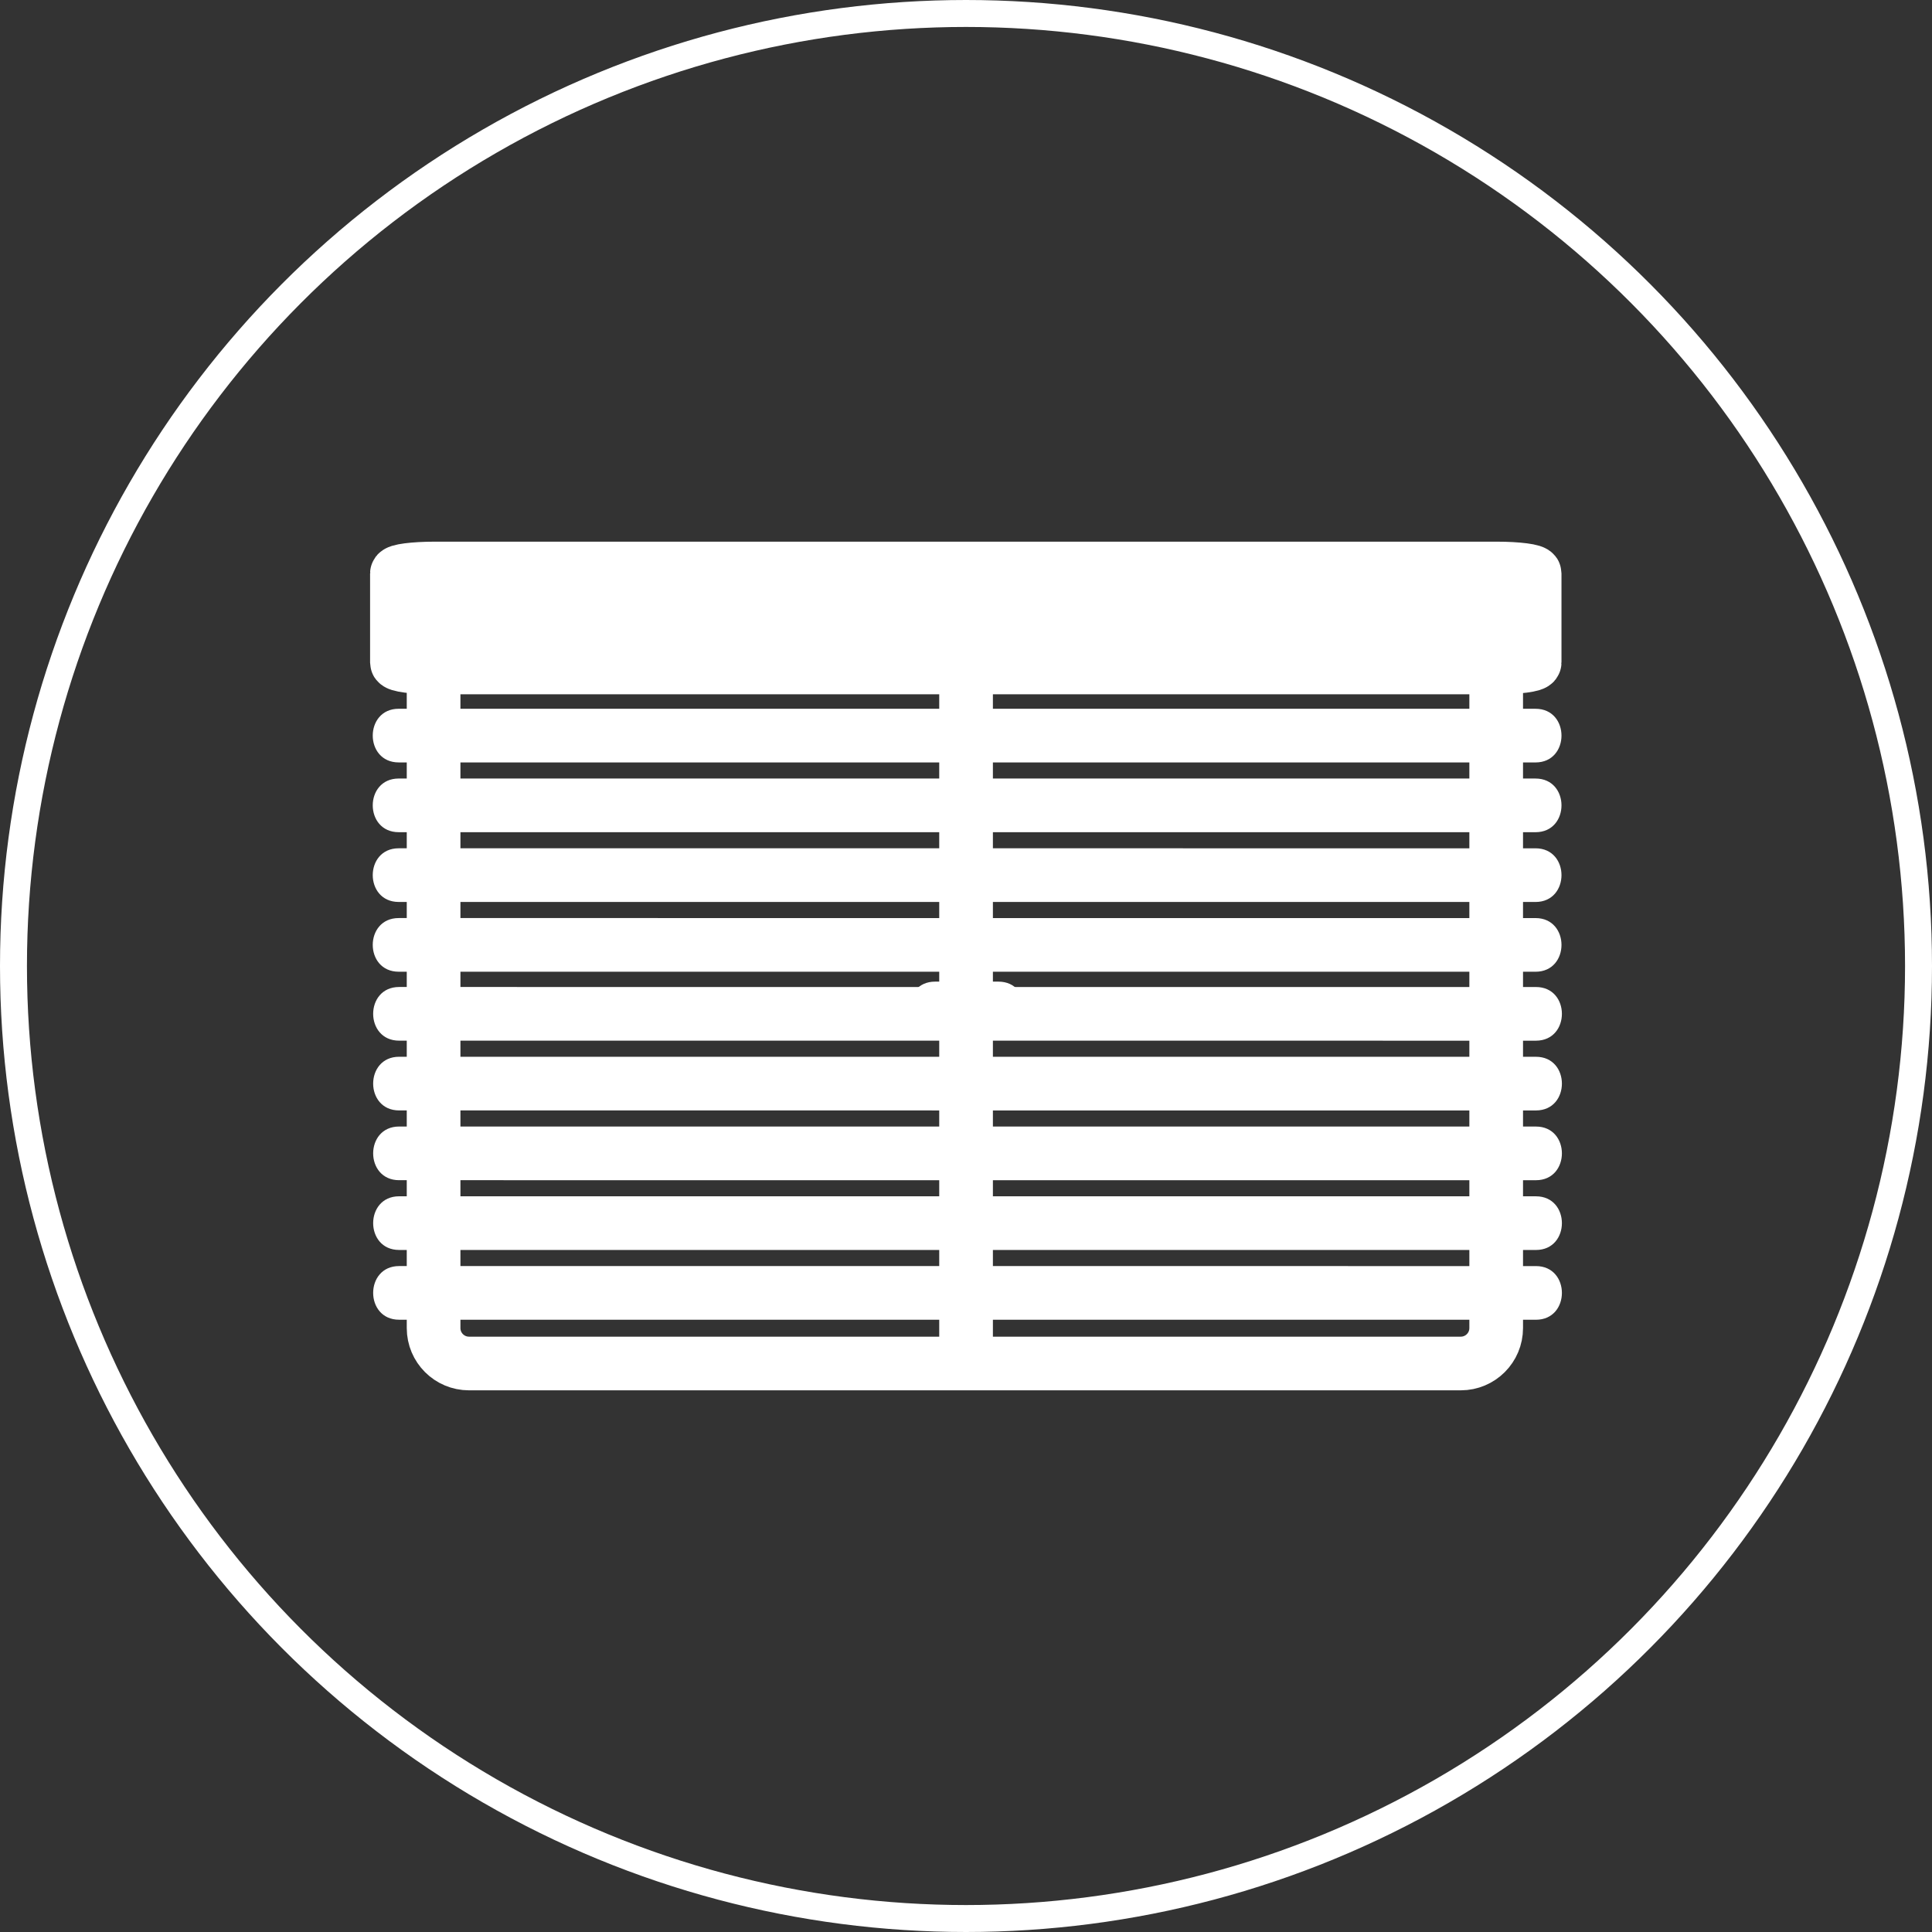 <?xml version="1.0" encoding="UTF-8" standalone="no"?>
<!-- Generator: Adobe Illustrator 16.0.0, SVG Export Plug-In . SVG Version: 6.00 Build 0)  -->

<svg
   xmlns:dc="http://purl.org/dc/elements/1.1/"
   xmlns:cc="http://creativecommons.org/ns#"
   xmlns:rdf="http://www.w3.org/1999/02/22-rdf-syntax-ns#"
   xmlns:svg="http://www.w3.org/2000/svg"
   xmlns="http://www.w3.org/2000/svg"
   xmlns:sodipodi="http://sodipodi.sourceforge.net/DTD/sodipodi-0.dtd"
   xmlns:inkscape="http://www.inkscape.org/namespaces/inkscape"
   version="1.1"
   x="0px"
   y="0px"
   width="4in"
   height="4in"
   viewBox="0 0 360 360"
   xml:space="preserve"
   id="svg2"
   inkscape:version="0.91 r13725"
   sodipodi:docname="jalousie_90.svg"><rect x="0" y="0" width="360" height="360" fill="#333333" stroke="none"/><defs
     id="defs67" /><sodipodi:namedview
     pagecolor="#808080"
     bordercolor="#666666"
     borderopacity="1"
     objecttolerance="10"
     gridtolerance="10"
     guidetolerance="10"
     inkscape:pageopacity="0"
     inkscape:pageshadow="2"
     inkscape:window-width="1680"
     inkscape:window-height="987"
     id="namedview65"
     showgrid="false"
     units="in"
     inkscape:zoom="0.65373961"
     inkscape:cx="-172.08687"
     inkscape:cy="180.5"
     inkscape:window-x="-8"
     inkscape:window-y="-8"
     inkscape:window-maximized="1"
     inkscape:current-layer="svg2" /><g
     id="g4209"><g
       transform="translate(-0.707,-1.266)"
       id="Fenster_m_Rahmen"><path
         id="Rahmen"
         style="fill:none;stroke:#ffffff;stroke-width:10;stroke-miterlimit:10"
         d="m 279.5,248.734 c 0,3.645 -2.955,6.6 -6.6,6.6 l -184.8,0 c -3.646,0 -6.6,-2.955 -6.6,-6.6 l 0,-118.8 c 0,-3.645 2.955,-6.6 6.6,-6.6 l 184.8,0 c 3.645,0 6.6,2.956 6.6,6.6 l 0,118.8 z"
         inkscape:connector-curvature="0" /><g
         id="Hebel"><g
           id="g8"><path
             style="fill:#ffffff"
             d="m 174.945,194.178 c 3.935,0 7.87,0 11.805,0 6.448,0 6.448,-10 0,-10 -3.935,0 -7.87,0 -11.805,0 -6.448,0 -6.448,10 0,10 l 0,0 z"
             id="path10"
             inkscape:connector-curvature="0" /></g></g><line
         id="Mittelsteg"
         style="fill:none;stroke:#ffffff;stroke-width:10;stroke-miterlimit:10"
         x1="180.719"
         y1="123.645"
         x2="180.719"
         y2="252.064" /><path
         id="Sturz"
         style="fill:#ffffff;stroke:#ffffff;stroke-width:10;stroke-miterlimit:10"
         d="m 286.666,124.713 c 0,0.509 -3.164,0.922 -7.066,0.922 l -197.867,0 c -3.903,0 -7.066,-0.414 -7.066,-0.922 l 0,-16.593 c 0,-0.509 3.164,-0.922 7.066,-0.922 l 197.867,0 c 3.902,0 7.066,0.414 7.066,0.922 l 0,16.593 z"
         inkscape:connector-curvature="0" /></g><g
       transform="translate(-0.707,-1.266)"
       id="_x31_0"><g
         id="g15"><path
           style="fill:#ffffff"
           d="m 75,143.333 c 48.659,0 97.318,0.001 145.976,0.002 21.953,0 43.905,0 65.857,0.001 6.448,0 6.448,-10 0,-10 -48.659,0 -97.317,-0.001 -145.977,-0.002 -21.952,0 -43.905,0 -65.857,-0.001 -6.448,0 -6.448,10 0.001,10 l 0,0 z"
           id="path17"
           inkscape:connector-curvature="0" /></g></g><g
       transform="translate(-0.707,-1.266)"
       id="_x32_0"><g
         id="g20"><path
           style="fill:#ffffff"
           d="m 75,156.333 c 48.659,0 97.318,0.001 145.976,0.002 21.953,0 43.905,0 65.857,0.001 6.448,0 6.448,-10 0,-10 -48.659,0 -97.317,-0.001 -145.977,-0.002 -21.952,0 -43.905,0 -65.857,-0.001 -6.448,0 -6.448,10 0.001,10 l 0,0 z"
           id="path22"
           inkscape:connector-curvature="0" /></g></g><g
       transform="translate(-0.707,-1.266)"
       id="_x33_0"><g
         id="g25"><path
           style="fill:#ffffff"
           d="m 75,169.333 c 48.659,0 97.318,0.001 145.976,0.002 21.953,0 43.905,0 65.857,0.001 6.448,0 6.448,-10 0,-10 -48.659,0 -97.317,-0.001 -145.977,-0.002 -21.952,0 -43.905,0 -65.857,-0.001 -6.448,0 -6.448,10 0.001,10 l 0,0 z"
           id="path27"
           inkscape:connector-curvature="0" /></g></g><g
       transform="translate(-0.707,-1.266)"
       id="_x34_0"><g
         id="g30"><path
           style="fill:#ffffff"
           d="m 75,182.332 c 48.659,0.001 97.318,0.002 145.976,0.003 21.953,0 43.905,0 65.857,0.001 6.448,0 6.448,-10 0,-10 -48.659,0 -97.317,-0.001 -145.977,-0.002 -21.952,0 -43.905,0 -65.857,-0.001 -6.448,0 -6.448,9.999 0.001,9.999 l 0,0 z"
           id="path32"
           inkscape:connector-curvature="0" /></g></g><g
       transform="translate(-0.707,-1.266)"
       id="_x35_0"><g
         id="g35"><path
           style="fill:#ffffff"
           d="m 75.077,195.178 c 48.659,0.001 97.318,0.002 145.976,0.003 21.953,0 43.905,10e-4 65.857,10e-4 6.448,0 6.448,-10 0,-10 -48.659,-10e-4 -97.317,-0.002 -145.977,-0.003 -21.952,0 -43.905,-0.001 -65.857,-0.001 -6.448,0 -6.448,10 0.001,10 l 0,0 z"
           id="path37"
           inkscape:connector-curvature="0" /></g></g><g
       transform="translate(-0.707,-1.266)"
       id="_x36_0"><g
         id="g40"><path
           style="fill:#ffffff"
           d="m 75.077,208.178 c 48.659,0.001 97.318,0.002 145.976,0.003 21.953,0 43.905,10e-4 65.857,10e-4 6.448,0 6.448,-10 0,-10 -48.659,-10e-4 -97.317,-0.002 -145.977,-0.003 -21.952,0 -43.905,-0.001 -65.857,-0.001 -6.448,0 -6.448,10 0.001,10 l 0,0 z"
           id="path42"
           inkscape:connector-curvature="0" /></g></g><g
       transform="translate(-0.707,-1.266)"
       id="_x37_0"><g
         id="g45"><path
           style="fill:#ffffff"
           d="m 75.077,221.178 c 48.659,0.001 97.318,0.002 145.976,0.003 21.953,0 43.905,10e-4 65.857,10e-4 6.448,0 6.448,-10 0,-10 -48.659,-10e-4 -97.317,-0.002 -145.977,-0.003 -21.952,0 -43.905,-0.001 -65.857,-0.001 -6.448,0 -6.448,10 0.001,10 l 0,0 z"
           id="path47"
           inkscape:connector-curvature="0" /></g></g><g
       transform="translate(-0.707,-1.266)"
       id="_x38_0"><g
         id="g50"><path
           style="fill:#ffffff"
           d="m 75.077,234.178 c 48.659,0.001 97.318,0.002 145.976,0.003 21.953,0 43.905,10e-4 65.857,10e-4 6.448,0 6.448,-10 0,-10 -48.659,-10e-4 -97.317,-0.002 -145.977,-0.003 -21.952,0 -43.905,-0.001 -65.857,-0.001 -6.448,0 -6.448,10 0.001,10 l 0,0 z"
           id="path52"
           inkscape:connector-curvature="0" /></g></g><g
       transform="translate(-0.707,-1.266)"
       id="_x39_0"><g
         id="g55"><path
           style="fill:#ffffff"
           d="m 75.077,247.178 c 48.659,0.001 97.318,0.002 145.976,0.003 21.953,0 43.905,10e-4 65.857,10e-4 6.448,0 6.448,-10 0,-10 -48.659,-10e-4 -97.317,-0.002 -145.977,-0.003 -21.952,0 -43.905,-0.001 -65.857,-0.001 -6.448,0 -6.448,10 0.001,10 l 0,0 z"
           id="path57"
           inkscape:connector-curvature="0" /></g></g></g><g
     id="Ebene_1"
     transform="translate(0,-1)" /><circle
     style="fill:none;fill-opacity:1;stroke:#ffffff;stroke-width:5.022;stroke-miterlimit:4;stroke-dasharray:none;stroke-opacity:1"
     id="path3500"
     cx="180"
     cy="180"
     r="177.489" /></svg>